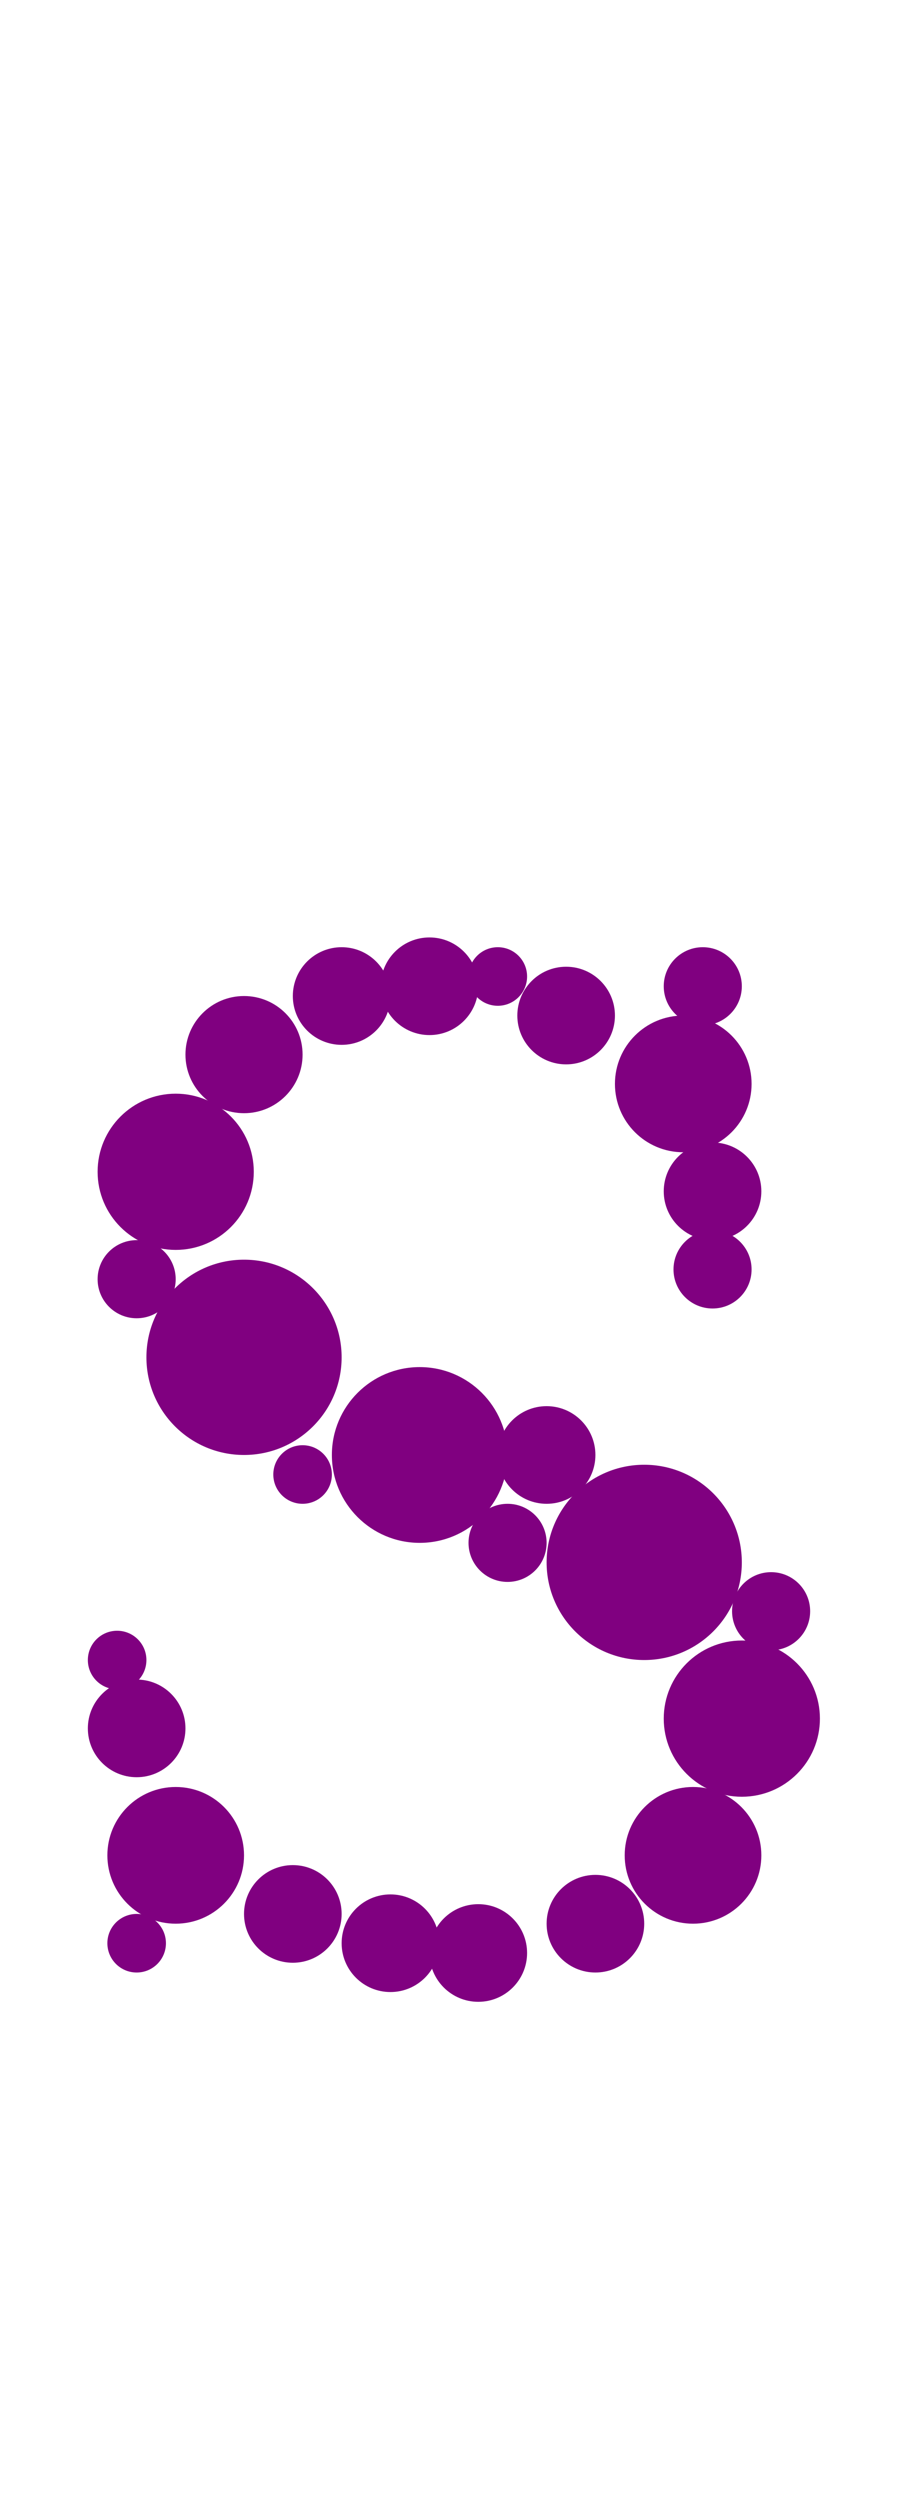 <?xml version="1.0"?>
<svg width="92" height="256">
  <circle cx="25" cy="139" r="10" fill="#800080" />
  <circle cx="66" cy="160" r="10" fill="#800080" />
  <circle cx="43" cy="149" r="9" fill="#800080" />
  <circle cx="76" cy="176" r="8" fill="#800080" />
  <circle cx="18" cy="120" r="8" fill="#800080" />
  <circle cx="18" cy="190" r="7" fill="#800080" />
  <circle cx="70" cy="111" r="7" fill="#800080" />
  <circle cx="71" cy="190" r="7" fill="#800080" />
  <circle cx="25" cy="108" r="6" fill="#800080" />
  <circle cx="61" cy="197" r="5" fill="#800080" />
  <circle cx="14" cy="177" r="5" fill="#800080" />
  <circle cx="30" cy="196" r="5" fill="#800080" />
  <circle cx="35" cy="102" r="5" fill="#800080" />
  <circle cx="40" cy="199" r="5" fill="#800080" />
  <circle cx="44" cy="101" r="5" fill="#800080" />
  <circle cx="49" cy="200" r="5" fill="#800080" />
  <circle cx="56" cy="149" r="5" fill="#800080" />
  <circle cx="58" cy="104" r="5" fill="#800080" />
  <circle cx="73" cy="122" r="5" fill="#800080" />
  <circle cx="52" cy="158" r="4" fill="#800080" />
  <circle cx="14" cy="131" r="4" fill="#800080" />
  <circle cx="72" cy="101" r="4" fill="#800080" />
  <circle cx="73" cy="130" r="4" fill="#800080" />
  <circle cx="79" cy="165" r="4" fill="#800080" />
  <circle cx="14" cy="199" r="3" fill="#800080" />
  <circle cx="12" cy="170" r="3" fill="#800080" />
  <circle cx="31" cy="151" r="3" fill="#800080" />
  <circle cx="51" cy="100" r="3" fill="#800080" />
</svg>
